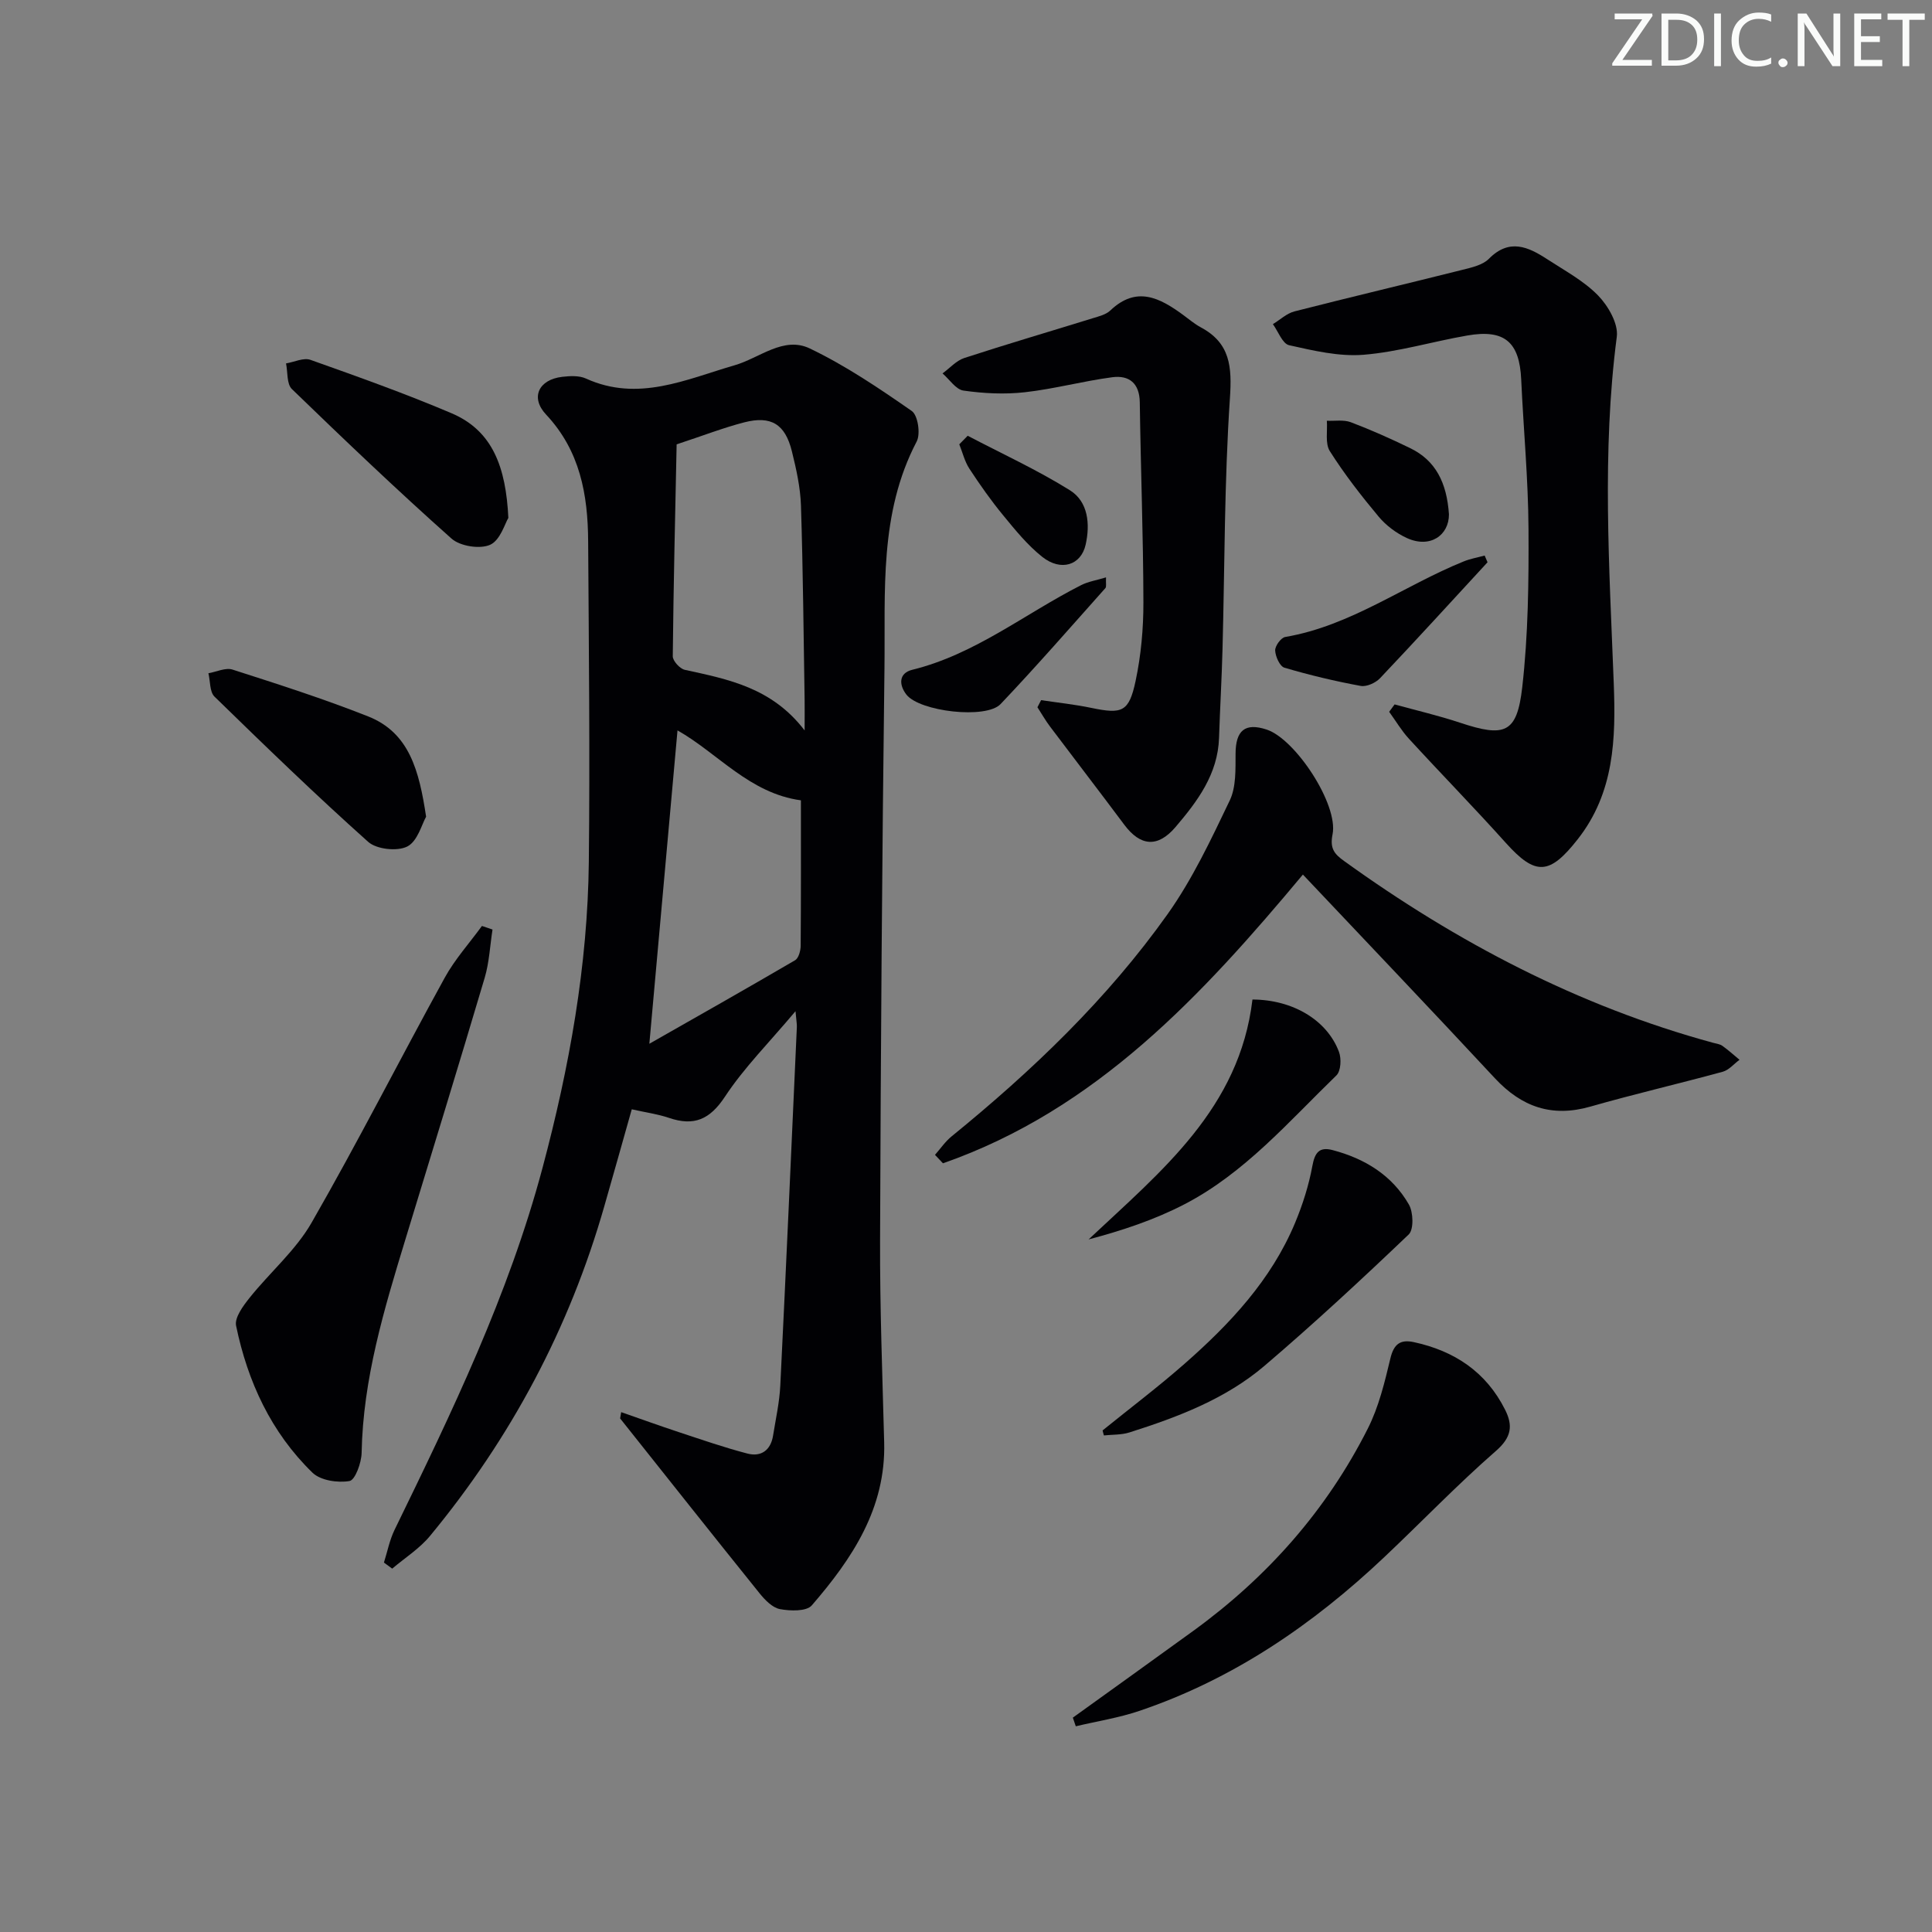 <svg enable-background="new 0 0 400 400" viewBox="0 0 400 400" xmlns="http://www.w3.org/2000/svg"><rect x="0" y="0" width="400" height="400" fill="#808080" stroke="none"/><path d="m342.2 3.2-6.3 9.2h6.1v1.2h-8.2v-.5l6.2-9.1h-5.7v-1.2h7.8v.4z" fill="#fafbfa"/><path d="m344 13.7v-10.9h3.1c1.6 0 3 .5 4.1 1.4 1.1 1 1.6 2.2 1.6 3.9s-.5 3-1.6 4-2.5 1.5-4.2 1.5h-3zm1.4-9.6v8.4h1.6c1.4 0 2.5-.4 3.2-1.1.8-.8 1.2-1.8 1.2-3.2s-.4-2.4-1.2-3.1-1.8-1-3.1-1z" fill="#fafbfa"/><path d="m356.3 2.8v10.9h-1.4v-10.9z" fill="#fafbfa"/><path d="m366.6 13.2c-.8.4-1.8.6-3 .6-1.6 0-2.8-.5-3.7-1.5s-1.4-2.3-1.4-3.9c0-1.7.5-3.2 1.6-4.2s2.4-1.6 4-1.6c1 0 1.9.1 2.6.4v1.5c-.8-.4-1.6-.6-2.6-.6-1.2 0-2.2.4-3 1.2s-1.1 1.9-1.1 3.3c0 1.3.4 2.3 1.1 3.1s1.6 1.1 2.8 1.1c1.1 0 2-.2 2.8-.7v1.3z" fill="#fafbfa"/><path d="m368.2 13c0-.3.1-.5.3-.6.2-.2.4-.3.6-.3.3 0 .5.1.7.3s.3.4.3.6-.1.5-.3.6c-.2.2-.4.3-.7.3s-.5-.1-.6-.3c-.2-.2-.3-.4-.3-.6z" fill="#fafbfa"/><path d="m381.1 13.7h-1.7l-5.5-8.4c-.2-.2-.3-.5-.4-.7 0 .2.1.8.1 1.5v7.6h-1.4v-10.9h1.8l5.3 8.3c.3.4.4.6.4.8 0-.3-.1-.8-.1-1.6v-7.5h1.4v10.9z" fill="#fafbfa"/><path d="m389.7 13.7h-5.8v-10.9h5.6v1.2h-4.2v3.5h3.9v1.2h-3.9v3.7h4.4z" fill="#fafbfa"/><path d="m398.4 4.1h-3.1v9.6h-1.4v-9.6h-3.1v-1.3h7.7v1.3z" fill="#fafbfa"/><g fill="#010104"><path d="m128.61 292.37c3.98 1.38 7.94 2.82 11.94 4.14 4.7 1.55 9.39 3.18 14.18 4.43 2.86.75 4.85-.69 5.33-3.74.55-3.43 1.32-6.86 1.49-10.31 1.22-24.75 2.31-49.51 3.43-74.26.03-.6-.1-1.2-.28-3.27-5.46 6.5-10.64 11.68-14.59 17.67-3.15 4.78-6.43 6.18-11.62 4.41-2.33-.79-4.81-1.12-7.69-1.77-1.92 6.8-3.78 13.43-5.68 20.05-7.23 25.3-19.36 48.04-36.1 68.29-2.17 2.62-5.19 4.53-7.82 6.76-.57-.42-1.14-.84-1.71-1.26.71-2.24 1.16-4.61 2.17-6.71 11.86-24.34 23.64-48.68 30.67-75.03 5.55-20.8 9.35-41.83 9.58-63.37.24-22.12 0-44.24-.14-66.36-.06-9.63-1.67-18.71-8.71-26.21-3.32-3.53-1.53-7.24 3.33-7.81 1.62-.19 3.51-.29 4.92.35 10.82 4.93 20.78.15 30.8-2.75 5.18-1.5 10.12-6.08 15.56-3.47 7.41 3.55 14.33 8.23 21.1 12.94 1.27.88 1.85 4.74 1.02 6.32-7.81 14.9-6.47 31.05-6.67 46.92-.5 39.46-.77 78.92-.91 118.39-.05 13.97.48 27.95.85 41.92.36 13.64-6.63 24.07-14.99 33.74-1.1 1.27-4.45 1.17-6.59.77-1.58-.3-3.13-1.92-4.24-3.3-9.67-12.01-19.25-24.11-28.85-36.18.09-.45.16-.87.22-1.3zm11.48-200.37c-.3 14.43-.65 29.15-.8 43.87-.01.96 1.46 2.58 2.49 2.81 8.97 1.96 18.01 3.66 24.81 12.55 0-2.95.02-4.58 0-6.2-.22-13.45-.33-26.91-.76-40.35-.12-3.77-.97-7.56-1.88-11.25-1.39-5.62-4.29-7.41-9.85-5.99-4.3 1.11-8.46 2.73-14.01 4.56zm.18 59.22c-1.95 21.7-3.88 43.1-5.83 64.88 9.86-5.61 20.06-11.38 30.17-17.29.74-.43 1.15-1.97 1.16-2.99.08-10.12.05-20.25.05-30.12-10.65-1.45-17.21-9.77-25.55-14.48z"/><path d="m269.75 181.07c-20.84 24.96-42.75 48.67-74.52 59.78-.55-.58-1.1-1.17-1.65-1.75 1.13-1.28 2.11-2.74 3.42-3.81 16.72-13.6 32.24-28.44 44.74-46.03 5.15-7.25 9.01-15.48 12.87-23.54 1.33-2.79 1.18-6.42 1.2-9.67.02-4.81 1.95-6.48 6.44-5 5.96 1.96 14.89 15.53 13.64 21.7-.59 2.93.38 4.07 2.4 5.52 23.37 16.84 48.52 30.04 76.43 37.64.64.17 1.36.25 1.88.62 1.24.89 2.38 1.91 3.55 2.89-1.15.84-2.18 2.11-3.46 2.47-9.12 2.49-18.33 4.62-27.42 7.22-7.97 2.28-14.22.07-19.75-5.85-13.13-14.12-26.43-28.07-39.77-42.19z"/><path d="m288.74 145.84c4.52 1.25 9.1 2.31 13.55 3.79 9.24 3.07 11.78 2.23 12.87-7.31 1.24-10.87 1.36-21.9 1.3-32.86-.06-10.3-1.04-20.58-1.51-30.88-.35-7.75-3.43-10.46-11.14-9.12-7.19 1.24-14.27 3.4-21.5 3.99-5.07.41-10.36-.85-15.42-1.98-1.37-.31-2.25-2.84-3.35-4.36 1.48-.9 2.86-2.23 4.47-2.64 11.57-2.96 23.2-5.7 34.78-8.61 1.91-.48 4.18-.98 5.47-2.28 4.23-4.28 8.14-2.48 12.08.09 3.62 2.36 7.57 4.47 10.53 7.51 2.09 2.15 4.22 5.85 3.87 8.54-3.12 23.93-1.54 47.84-.63 71.77.43 11.38.16 22.58-7.47 32.28-5.79 7.36-8.68 7.64-14.86.76-6.56-7.31-13.43-14.33-20.07-21.57-1.55-1.69-2.74-3.72-4.1-5.59.38-.51.76-1.02 1.13-1.53z"/><path d="m215.55 144.96c3.48.52 7 .89 10.44 1.61 6.33 1.31 7.75.86 9.12-5.57 1.13-5.31 1.63-10.86 1.62-16.3-.03-13.81-.56-27.61-.75-41.42-.06-3.97-2.24-5.63-5.68-5.18-6.07.8-12.04 2.43-18.12 3.11-4.18.47-8.52.25-12.69-.34-1.59-.22-2.91-2.32-4.35-3.56 1.5-1.09 2.84-2.64 4.51-3.19 8.83-2.88 17.74-5.49 26.61-8.24 1.26-.39 2.72-.74 3.62-1.6 5.42-5.16 10.24-2.62 15.06.91 1.21.88 2.36 1.88 3.67 2.58 6.12 3.27 6.47 8.17 6.03 14.7-1.16 17.25-1.07 34.58-1.53 51.88-.16 6.14-.52 12.28-.72 18.42-.25 7.51-4.45 13.11-9.01 18.46-3.68 4.32-7.27 4-10.62-.49-5.07-6.8-10.25-13.52-15.35-20.3-.96-1.27-1.75-2.67-2.62-4.01.26-.48.51-.98.76-1.47z"/><path d="m101.97 192.45c-.52 3.33-.67 6.78-1.62 9.99-5.37 18.1-10.92 36.15-16.43 54.21-4.4 14.43-8.76 28.85-9.05 44.15-.04 2.06-1.34 5.63-2.51 5.83-2.44.42-6-.11-7.67-1.73-8.56-8.32-13.42-18.85-15.81-30.42-.35-1.68 1.46-4.11 2.79-5.78 4.2-5.26 9.53-9.8 12.83-15.54 9.59-16.69 18.3-33.87 27.58-50.74 2.1-3.82 5.11-7.15 7.7-10.71.73.25 1.46.49 2.19.74z"/><path d="m222.12 355.62c8.31-5.99 16.64-11.94 24.93-17.96 15.33-11.13 27.6-24.97 36.14-41.89 2.27-4.49 3.49-9.57 4.67-14.51.71-2.98 2.05-3.99 4.84-3.39 8.4 1.81 14.97 6.15 18.91 13.99 1.67 3.32 1.33 5.72-1.88 8.53-8.01 6.99-15.39 14.69-23.13 22-14.77 13.96-31.27 25.25-50.67 31.82-4.27 1.45-8.8 2.15-13.2 3.2-.21-.6-.41-1.19-.61-1.79z"/><path d="m228.28 296.15c5.66-4.58 11.47-8.97 16.94-13.77 9.43-8.28 17.97-17.37 22.9-29.17 1.58-3.79 2.85-7.78 3.59-11.81.51-2.79 1.45-4 4.17-3.29 6.68 1.75 12.33 5.21 15.81 11.26.93 1.61 1.04 5.18-.03 6.21-9.73 9.29-19.61 18.45-29.84 27.18-8.08 6.89-17.96 10.63-27.98 13.81-1.66.53-3.52.43-5.29.62-.11-.36-.19-.7-.27-1.04z"/><path d="m105.25 107.23c-.7 1.12-1.67 4.62-3.77 5.56-2.12.95-6.22.3-8-1.28-11.27-10.03-22.2-20.46-33.05-30.96-1.09-1.06-.84-3.51-1.21-5.31 1.7-.28 3.63-1.24 5.05-.74 9.81 3.49 19.64 6.98 29.22 11.06 8.5 3.61 11.25 11.14 11.76 21.67z"/><path d="m88.22 169.09c-.88 1.53-1.76 5.09-3.9 6.17-2.08 1.05-6.36.59-8.1-.97-10.88-9.72-21.36-19.87-31.81-30.06-1.02-1-.86-3.2-1.26-4.84 1.67-.29 3.55-1.22 4.99-.76 9.43 3.03 18.88 6.05 28.09 9.7 8.53 3.38 10.56 11.26 11.99 20.76z"/><path d="m259.31 206.94c8.35.03 15.45 4.26 17.91 10.84.53 1.41.4 3.97-.53 4.87-9.89 9.58-18.99 20.21-31.44 26.67-6.18 3.21-12.88 5.44-19.87 7.29 15.07-14.17 31.24-27.11 33.93-49.67z"/><path d="m307.98 116.41c-7.4 8.02-14.74 16.08-22.25 24-.92.97-2.8 1.83-4.02 1.6-5.32-.98-10.6-2.24-15.78-3.77-.96-.28-1.86-2.3-1.92-3.56-.04-.94 1.2-2.65 2.08-2.8 13.56-2.31 24.54-10.61 36.92-15.63 1.39-.57 2.91-.83 4.37-1.23.2.46.4.92.6 1.39z"/><path d="m228.99 119.54c-.06 1.28.12 1.94-.13 2.22-7.18 8.05-14.27 16.19-21.7 24.01-3.01 3.17-16.74 1.55-19.49-1.95-1.59-2.04-1.61-4.46 1.21-5.15 13.01-3.2 23.34-11.63 34.97-17.53 1.49-.75 3.21-1.01 5.14-1.6z"/><path d="m299.99 106.49c.01 4.33-3.89 7.1-8.7 4.91-2.19-1-4.32-2.6-5.86-4.44-3.61-4.32-7.09-8.8-10.1-13.55-1.01-1.59-.46-4.17-.62-6.3 1.65.08 3.46-.25 4.94.3 4.18 1.58 8.27 3.41 12.29 5.36 5.29 2.56 7.6 7.14 8.05 13.72z"/><path d="m200.35 90.22c7.08 3.71 14.39 7.06 21.16 11.28 3.81 2.38 4.21 7.04 3.26 11.27-.96 4.27-5.11 5.58-8.96 2.54-3.07-2.43-5.62-5.58-8.13-8.64-2.52-3.06-4.82-6.33-6.99-9.65-.97-1.49-1.4-3.34-2.08-5.03.58-.59 1.16-1.18 1.74-1.77z"/></g></svg>